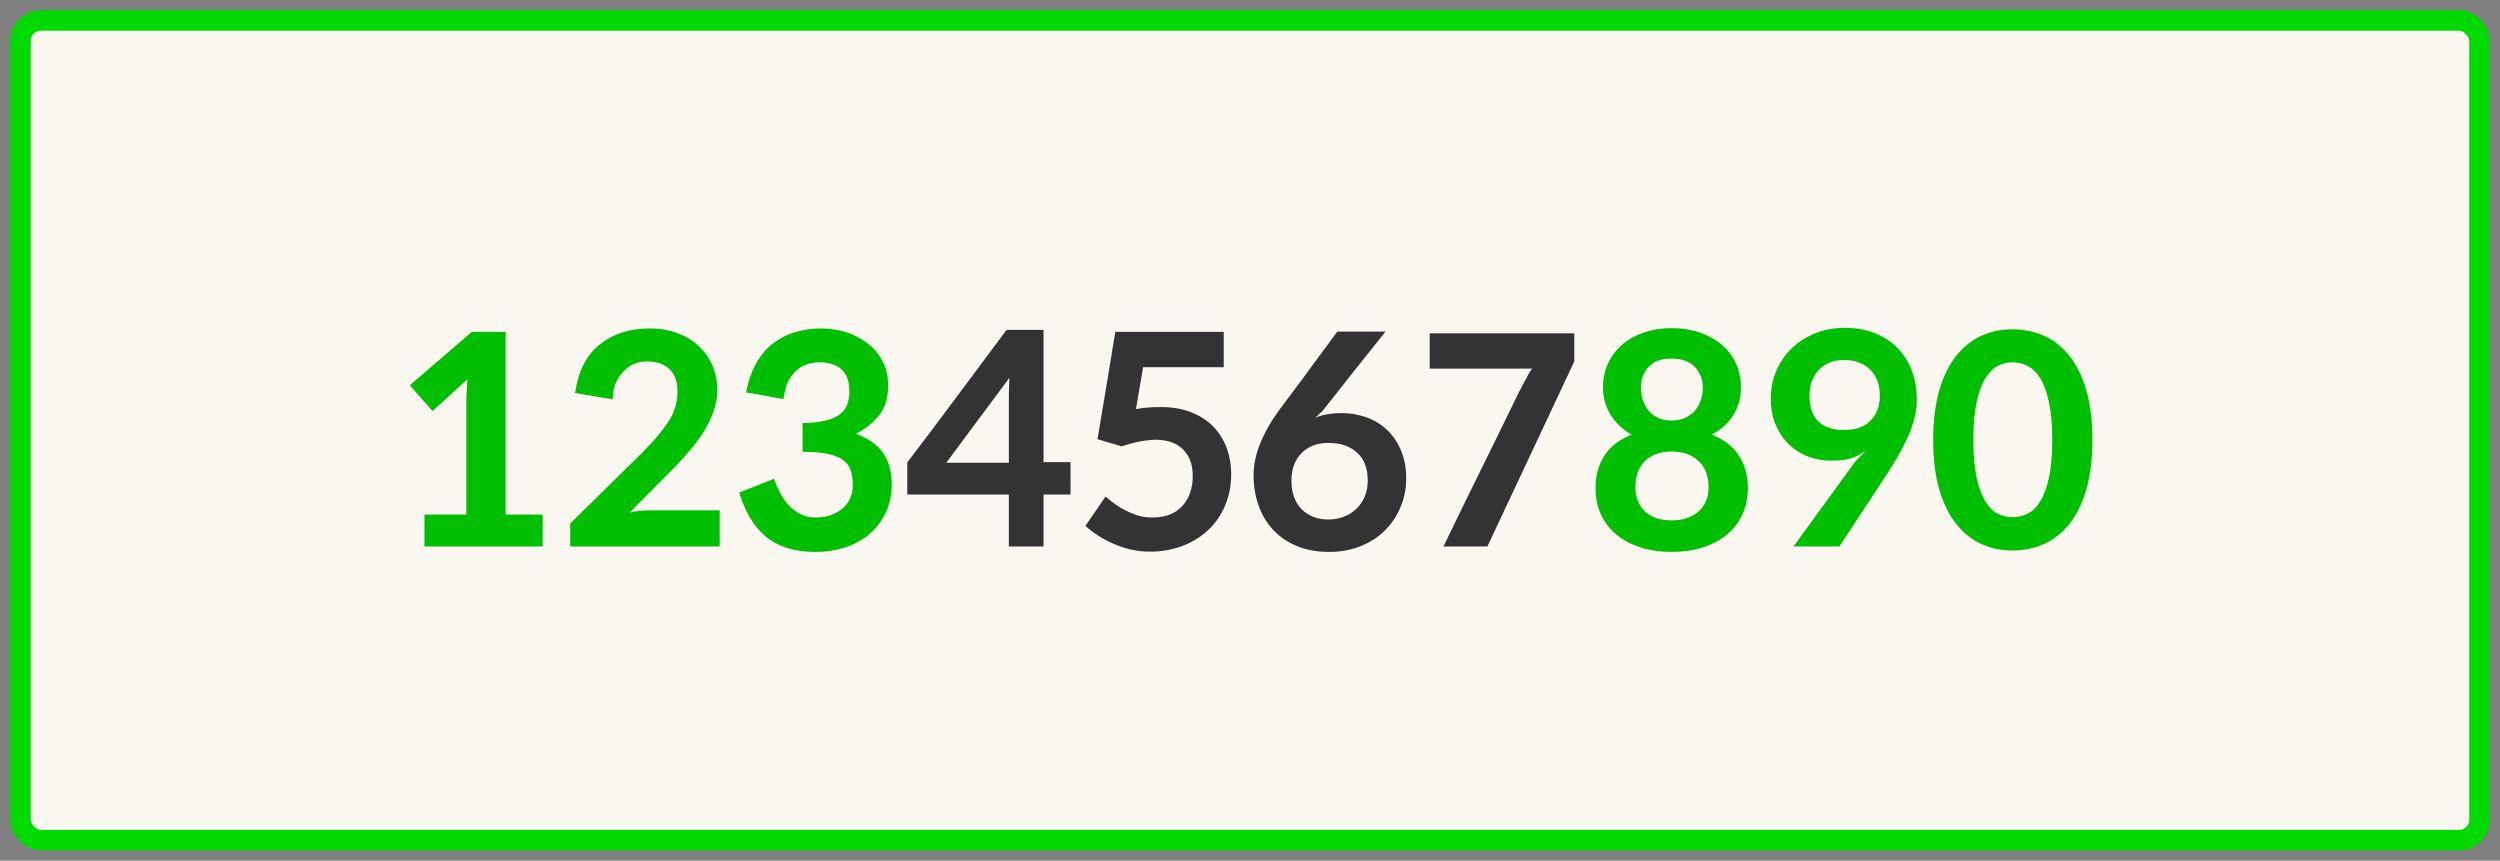 <svg xmlns="http://www.w3.org/2000/svg" width="122" height="42" viewBox="0 0 122 42">
    <rect x="0" y="0" width="122" height="42" fill="#808080" stroke="none"/>
    <g fill="none" fill-rule="evenodd">
        <g>
            <g transform="translate(-329 -526) translate(330 527)">
                <rect width="120" height="40" fill="#FAF6F0" stroke="#00DA00" rx="1"/>
                <g fill-rule="nonzero">
                    <path fill="#00BF00" d="M6.482 10.668V9.114H4.676V.196H3.024L0 2.8l1.106 1.26 1.708-1.554-.056.91v5.698H.714v1.554h5.768zm8.638 0V8.904h-3.36c-.159 0-.324.007-.497.021-.173.014-.352.044-.539.091l2.17-2.184c.261-.27.516-.55.763-.84.247-.29.469-.588.665-.896.196-.308.357-.632.483-.973.126-.34.194-.693.203-1.057 0-.448-.082-.859-.245-1.232-.163-.373-.39-.693-.679-.959-.29-.266-.637-.474-1.043-.623-.406-.15-.852-.224-1.337-.224-.961 0-1.769.257-2.422.77-.653.513-1.06 1.307-1.218 2.38l1.834.308c.01-.14.021-.266.035-.378.014-.112.04-.22.077-.322.112-.308.303-.576.574-.805.27-.229.602-.343.994-.343.457 0 .819.124 1.085.371s.399.614.399 1.099c0 .541-.154 1.04-.462 1.498-.308.457-.728.952-1.26 1.484L7.826 9.548v1.12h7.294zm4.69.266c.485 0 .952-.07 1.4-.21.448-.14.84-.348 1.176-.623.336-.275.607-.618.812-1.029.205-.41.313-.882.322-1.414 0-.616-.138-1.127-.413-1.533-.275-.406-.721-.726-1.337-.959.439-.215.81-.506 1.113-.875.303-.369.455-.852.455-1.449.01-.392-.06-.756-.21-1.092-.15-.336-.366-.63-.651-.882-.285-.252-.628-.453-1.029-.602-.401-.15-.845-.229-1.33-.238-.99 0-1.804.257-2.443.77-.64.513-1.062 1.297-1.267 2.352.308.047.614.1.917.161.303.06.604.114.903.161.037-.233.089-.453.154-.658.121-.336.317-.609.588-.819.27-.21.616-.315 1.036-.315.457 0 .814.119 1.071.357s.38.6.371 1.085c0 .224-.033.427-.098.609s-.182.34-.35.476c-.168.135-.401.24-.7.315-.299.075-.677.117-1.134.126v1.4c.541 0 .975.04 1.302.119.327.08.574.191.742.336.168.145.278.32.329.525.051.205.077.43.077.672 0 .196-.037.387-.112.574-.075.187-.189.352-.343.497-.154.145-.345.261-.574.35-.229.089-.497.133-.805.133-.243 0-.455-.042-.637-.126-.182-.084-.345-.189-.49-.315-.145-.126-.27-.266-.378-.42-.107-.154-.208-.329-.301-.525s-.159-.364-.196-.504l-1.708.672c.14.457.315.866.525 1.225.21.36.462.663.756.91s.644.436 1.05.567c.406.13.875.196 1.407.196z" transform="translate(19 15)"/>
                    <path fill="#333" d="M30.926 10.668V8.134h1.316V6.552h-1.316V.098H29.12c-.803 1.073-1.608 2.154-2.415 3.241-.807 1.087-1.617 2.163-2.429 3.227v1.568h4.956v2.534h1.694zM29.232 6.58H26.18l3.08-4.144c-.01.187-.016.364-.021.532-.005.168-.007.285-.007.35V6.58zm6.888 4.34c.56 0 1.083-.091 1.568-.273.485-.182.905-.439 1.26-.77s.632-.73.833-1.197c.2-.467.301-.98.301-1.54 0-.457-.075-.887-.224-1.288-.15-.401-.369-.749-.658-1.043-.29-.294-.649-.525-1.078-.693-.43-.168-.924-.252-1.484-.252-.187 0-.38.007-.581.021-.2.014-.408.04-.623.077l.35-2.044h3.934V.196h-5.292c-.14.887-.43 2.632-.868 5.236l1.176.35c.243-.084.492-.154.749-.21.257-.056.516-.093.777-.112.635-.019 1.118.13 1.449.448.331.317.497.756.497 1.316 0 .607-.17 1.097-.511 1.47-.34.373-.828.56-1.463.56-.29 0-.546-.04-.77-.119-.224-.08-.41-.159-.56-.238-.15-.08-.287-.161-.413-.245-.126-.084-.306-.224-.539-.42l-.98 1.428c.177.168.383.327.616.476.233.15.483.282.749.399.266.117.548.21.847.28.299.07.611.105.938.105zm8.736.014c.56 0 1.073-.093 1.54-.28.467-.187.863-.443 1.19-.77.327-.327.581-.707.763-1.141.182-.434.273-.898.273-1.393 0-.532-.089-.999-.266-1.4-.177-.401-.41-.735-.7-1.001-.29-.266-.625-.464-1.008-.595-.383-.13-.775-.196-1.176-.196-.205 0-.406.014-.602.042-.196.028-.373.07-.532.126l-.154.07.21-.21.14-.126c.513-.653 1.024-1.3 1.533-1.939.509-.64 1.024-1.286 1.547-1.939h-2.352l-1.764 2.394-1.078 1.442c-.401.55-.71 1.094-.924 1.631-.215.537-.322 1.043-.322 1.519 0 .56.086 1.073.259 1.54.173.467.418.863.735 1.19.317.327.702.581 1.155.763.453.182.964.273 1.533.273zm-.028-1.582c-.541 0-.978-.168-1.309-.504-.331-.336-.497-.803-.497-1.4 0-.55.163-.994.49-1.33.327-.336.77-.504 1.33-.504.57 0 1.029.156 1.379.469.35.313.525.772.525 1.379 0 .28-.049.537-.147.77-.098.233-.236.434-.413.602-.177.168-.383.296-.616.385-.233.089-.48.133-.742.133zm7.756 1.316l4.242-9.03V.266H49.77v1.722h4.998c-.103.13-.196.29-.28.476-.019.028-.037.06-.056.098-.019.037-.037.07-.056.098-.037.065-.082.15-.133.252-.051.103-.091.177-.119.224-.597 1.232-1.211 2.485-1.841 3.759-.63 1.274-1.244 2.532-1.841 3.773h2.142z" transform="translate(19 15)"/>
                    <path fill="#00BF00" d="M61.572 10.934c.55 0 1.055-.072 1.512-.217.457-.145.85-.35 1.176-.616.327-.266.581-.593.763-.98.182-.387.273-.824.273-1.309 0-.597-.142-1.12-.427-1.568-.285-.448-.73-.793-1.337-1.036.457-.233.81-.55 1.057-.952.247-.401.371-.854.371-1.358 0-.43-.084-.821-.252-1.176-.168-.355-.401-.658-.7-.91-.299-.252-.656-.448-1.071-.588-.415-.14-.87-.21-1.365-.21-.485 0-.933.07-1.344.21-.41.14-.763.336-1.057.588-.294.252-.525.555-.693.91-.168.355-.252.747-.252 1.176 0 .495.124.943.371 1.344.247.401.59.723 1.029.966-.607.243-1.052.588-1.337 1.036-.285.448-.427.97-.427 1.568 0 .485.091.922.273 1.309.182.387.436.714.763.98s.716.471 1.169.616c.453.145.954.217 1.505.217zm0-6.412c-.27 0-.502-.049-.693-.147-.191-.098-.345-.224-.462-.378-.117-.154-.203-.327-.259-.518-.056-.191-.084-.376-.084-.553 0-.401.124-.74.371-1.015.247-.275.623-.413 1.127-.413s.884.138 1.141.413c.257.275.385.614.385 1.015 0 .177-.028.362-.084.553-.056.191-.145.364-.266.518-.121.154-.28.28-.476.378-.196.098-.43.147-.7.147zm0 4.872c-.56 0-.994-.147-1.302-.441-.308-.294-.462-.684-.462-1.169 0-.56.159-.992.476-1.295.317-.303.747-.455 1.288-.455s.978.152 1.309.455c.331.303.497.735.497 1.295 0 .485-.161.875-.483 1.169-.322.294-.763.441-1.323.441zm8.19 1.274l2.31-3.514c.168-.261.338-.537.511-.826.173-.29.331-.59.476-.903.145-.313.261-.63.35-.952.089-.322.133-.646.133-.973 0-.513-.082-.985-.245-1.414-.163-.43-.397-.798-.7-1.106-.303-.308-.672-.548-1.106-.721C71.057.086 70.569 0 70.028 0c-.532 0-1.02.091-1.463.273-.443.182-.824.427-1.141.735-.317.308-.565.672-.742 1.092-.177.42-.266.868-.266 1.344 0 .504.084.945.252 1.323.168.378.39.695.665.952s.588.448.938.574c.35.126.712.189 1.085.189.252 0 .492-.019.721-.056.229-.037.446-.117.651-.238l.294-.168-.476.49-3.024 4.158h2.24zm.224-5.684c-.541 0-.957-.138-1.246-.413-.29-.275-.434-.698-.434-1.267 0-.513.152-.931.455-1.253.303-.322.716-.483 1.239-.483.513 0 .931.154 1.253.462.322.308.483.737.483 1.288 0 .495-.15.896-.448 1.204-.299.308-.733.462-1.302.462zm8.218 5.88c.56 0 1.078-.107 1.554-.322.476-.215.889-.544 1.239-.987.35-.443.623-1.003.819-1.68.196-.677.294-1.477.294-2.401 0-.933-.098-1.738-.294-2.415-.196-.677-.469-1.237-.819-1.68-.35-.443-.763-.772-1.239-.987-.476-.215-.994-.322-1.554-.322-.55 0-1.06.107-1.526.322-.467.215-.875.544-1.225.987-.35.443-.623 1.003-.819 1.68-.196.677-.294 1.482-.294 2.415 0 .924.098 1.724.294 2.401.196.677.469 1.237.819 1.68.35.443.758.772 1.225.987.467.215.975.322 1.526.322zm0-1.624c-.243 0-.478-.056-.707-.168-.229-.112-.432-.313-.609-.602-.177-.29-.32-.674-.427-1.155-.107-.48-.161-1.094-.161-1.841 0-.747.054-1.365.161-1.855.107-.49.25-.877.427-1.162.177-.285.38-.485.609-.602.229-.117.464-.175.707-.175.252 0 .497.058.735.175.238.117.446.317.623.602s.32.672.427 1.162c.107.49.161 1.108.161 1.855 0 .747-.054 1.36-.161 1.841-.107.48-.25.866-.427 1.155-.177.29-.385.49-.623.602-.238.112-.483.168-.735.168z" transform="translate(19 15)"/>
                </g>
            </g>
        </g>
    </g>
</svg>
